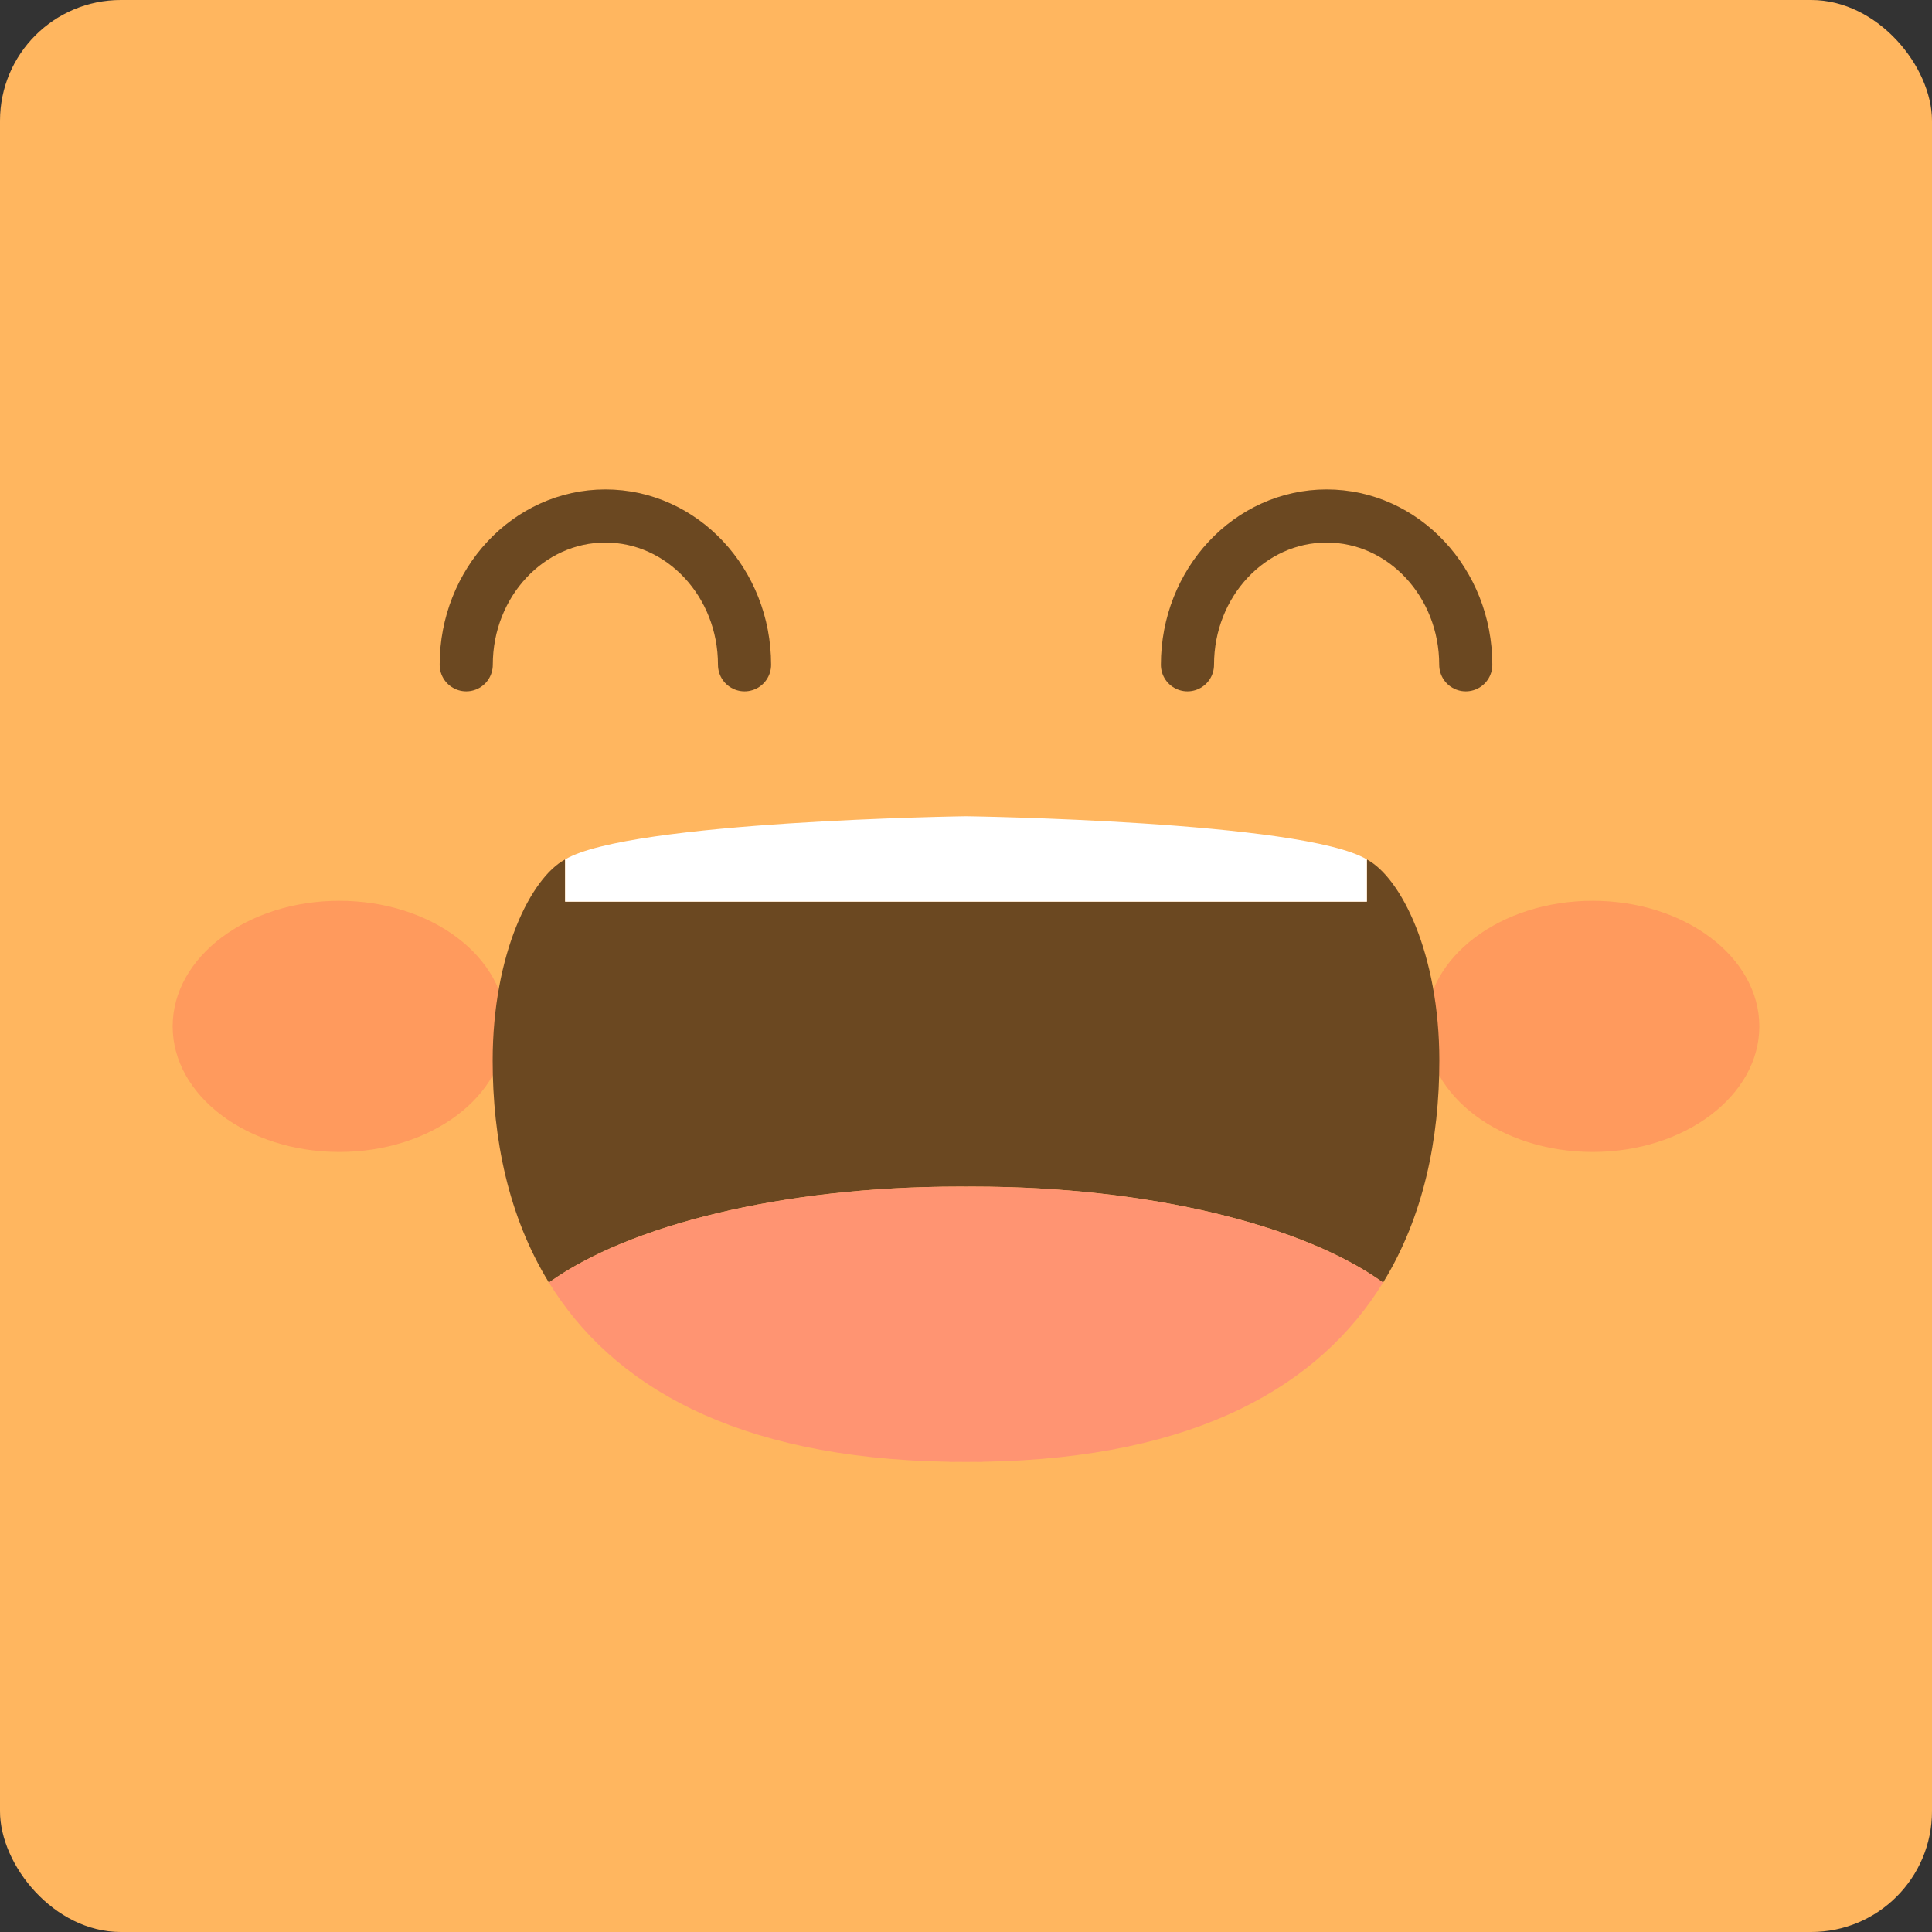 <svg id="图层_3" data-name="图层 3" xmlns="http://www.w3.org/2000/svg" viewBox="0 0 800 800"><rect x="0" y="0" width="800" height="800" fill="#333333" stroke="none"/><defs><style>.cls-1{fill:#ffb65f;}.cls-1,.cls-3,.cls-4,.cls-5{isolation:isolate;}.cls-2{fill:#ff5757;opacity:0.3;}.cls-3{fill:none;stroke:#6b4821;stroke-linecap:round;stroke-linejoin:round;stroke-width:22px;}.cls-4{fill:#6b4821;}.cls-5{fill:#ff9472;}.cls-6{fill:#fff;}</style></defs><title>表情6</title><rect class="cls-1" width="800" height="800" rx="50"/><ellipse class="cls-2" cx="140.5" cy="425" rx="69" ry="52"/><ellipse class="cls-2" cx="659.5" cy="425" rx="69" ry="52"/><path class="cls-3" d="M308.298,275.271c0-34.028-25.798-61.614-57.62-61.614s-57.62,27.585-57.62,61.614"/><path class="cls-3" d="M606.942,275.271c0-34.028-25.798-61.614-57.62-61.614s-57.62,27.585-57.62,61.614"/><path class="cls-4" d="M566,355.882v17.47H234v-17.47c-14,7.47-30,38.82-30,83.37,0,32.12,6.42,64.38,23.29,91.82,32.9-23.67,96.56-39.72,169.71-39.72,1,0,2,0,3,.01,1-.01,2-.01,3-.01,73.15,0,136.81,16.05,169.71,39.72,16.87-27.44,23.29-59.7,23.29-91.82C596,394.702,580,363.352,566,355.882Z"/><path class="cls-5" d="M403,491.352c-1,0-2,0-3,.01-1-.01-2-.01-3-.01-73.15,0-136.81,16.05-169.71,39.72,25.87,42.06,76.3,72.78,165.89,74.22v.06c.17,0,.34-.01.51-.01.16,0,.33.01.5.01.95,0,1.87-.02,2.81-.02s1.86.02,2.81.02h.38c.95,0,1.87-.02,2.81-.02s1.86.02,2.81.02c.17,0,.34-.01.5-.01.17,0,.34.01.51.01v-.06c89.59-1.44,140.02-32.16,165.89-74.22C539.81,507.402,476.15,491.352,403,491.352Z"/><path class="cls-6" d="M400,338s-139.34,1.912-166,17.882v17.47H566v-17.47C539.34,339.912,400,338,400,338Z"/></svg>